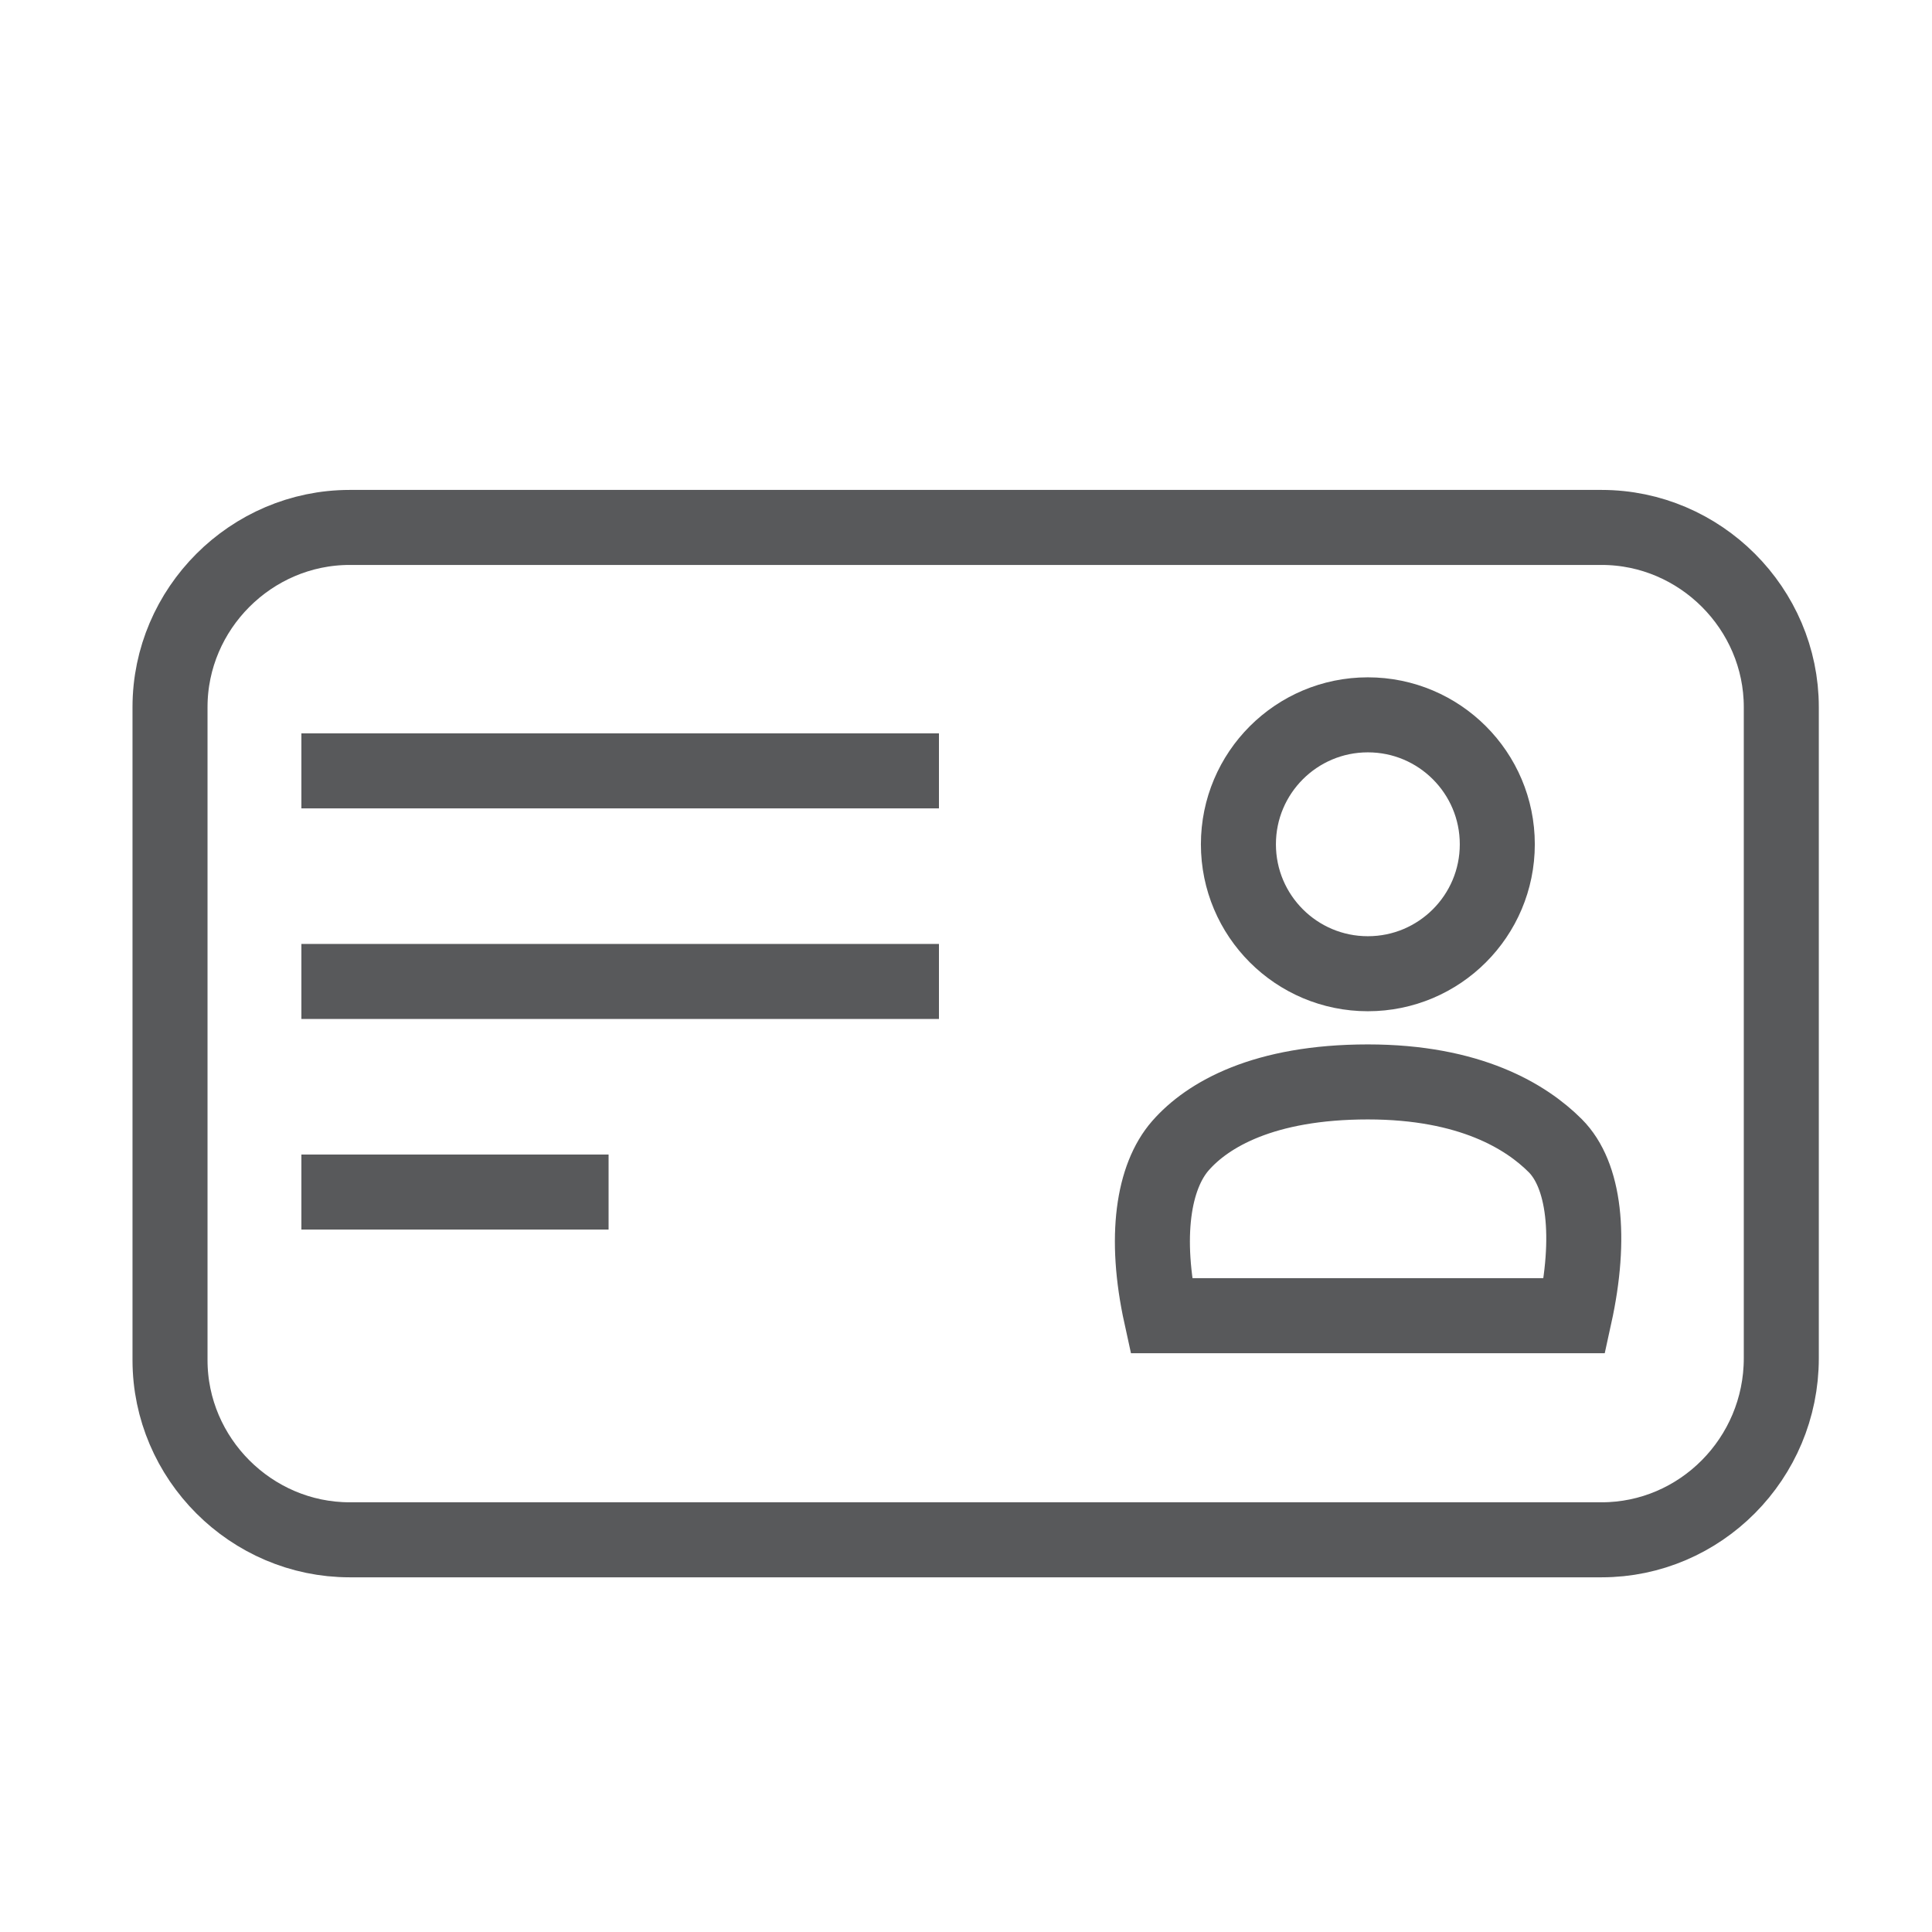 <?xml version="1.0" encoding="utf-8"?>
<!-- Generator: Adobe Illustrator 20.0.0, SVG Export Plug-In . SVG Version: 6.00 Build 0)  -->
<svg version="1.1" id="Layer_1" xmlns="http://www.w3.org/2000/svg" xmlns:xlink="http://www.w3.org/1999/xlink" x="0px" y="0px"
	 viewBox="0 0 100 100" style="enable-background:new 0 0 100 100;" xml:space="preserve">
<style type="text/css">
	.st0{fill:none;stroke:#58595B;stroke-width:3.883;stroke-miterlimit:10;}
</style>
<path class="st0" d="M82.9,79.7H18.1c-5.1,0-9.3-4.2-9.3-9.3V36.6c0-5.1,4.2-9.3,9.3-9.3h64.8c5.1,0,9.3,4.2,9.3,9.3v33.7
	C92.2,75.5,88,79.7,82.9,79.7z"/>
<g>
	<path class="st0" d="M60.1,68.1c-0.9-4.1-0.4-7.2,1-8.8s4.3-3.3,9.7-3.3c5.3,0,8.2,1.8,9.7,3.3s1.9,4.7,1,8.8H60.1z"/>
	<circle class="st0" cx="70.8" cy="43.7" r="6.7"/>
</g>
<line class="st0" x1="15.6" y1="39.9" x2="48.6" y2="39.9"/>
<line class="st0" x1="15.6" y1="50.8" x2="48.6" y2="50.8"/>
<line class="st0" x1="15.6" y1="61.7" x2="31.5" y2="61.7"/>
</svg>
